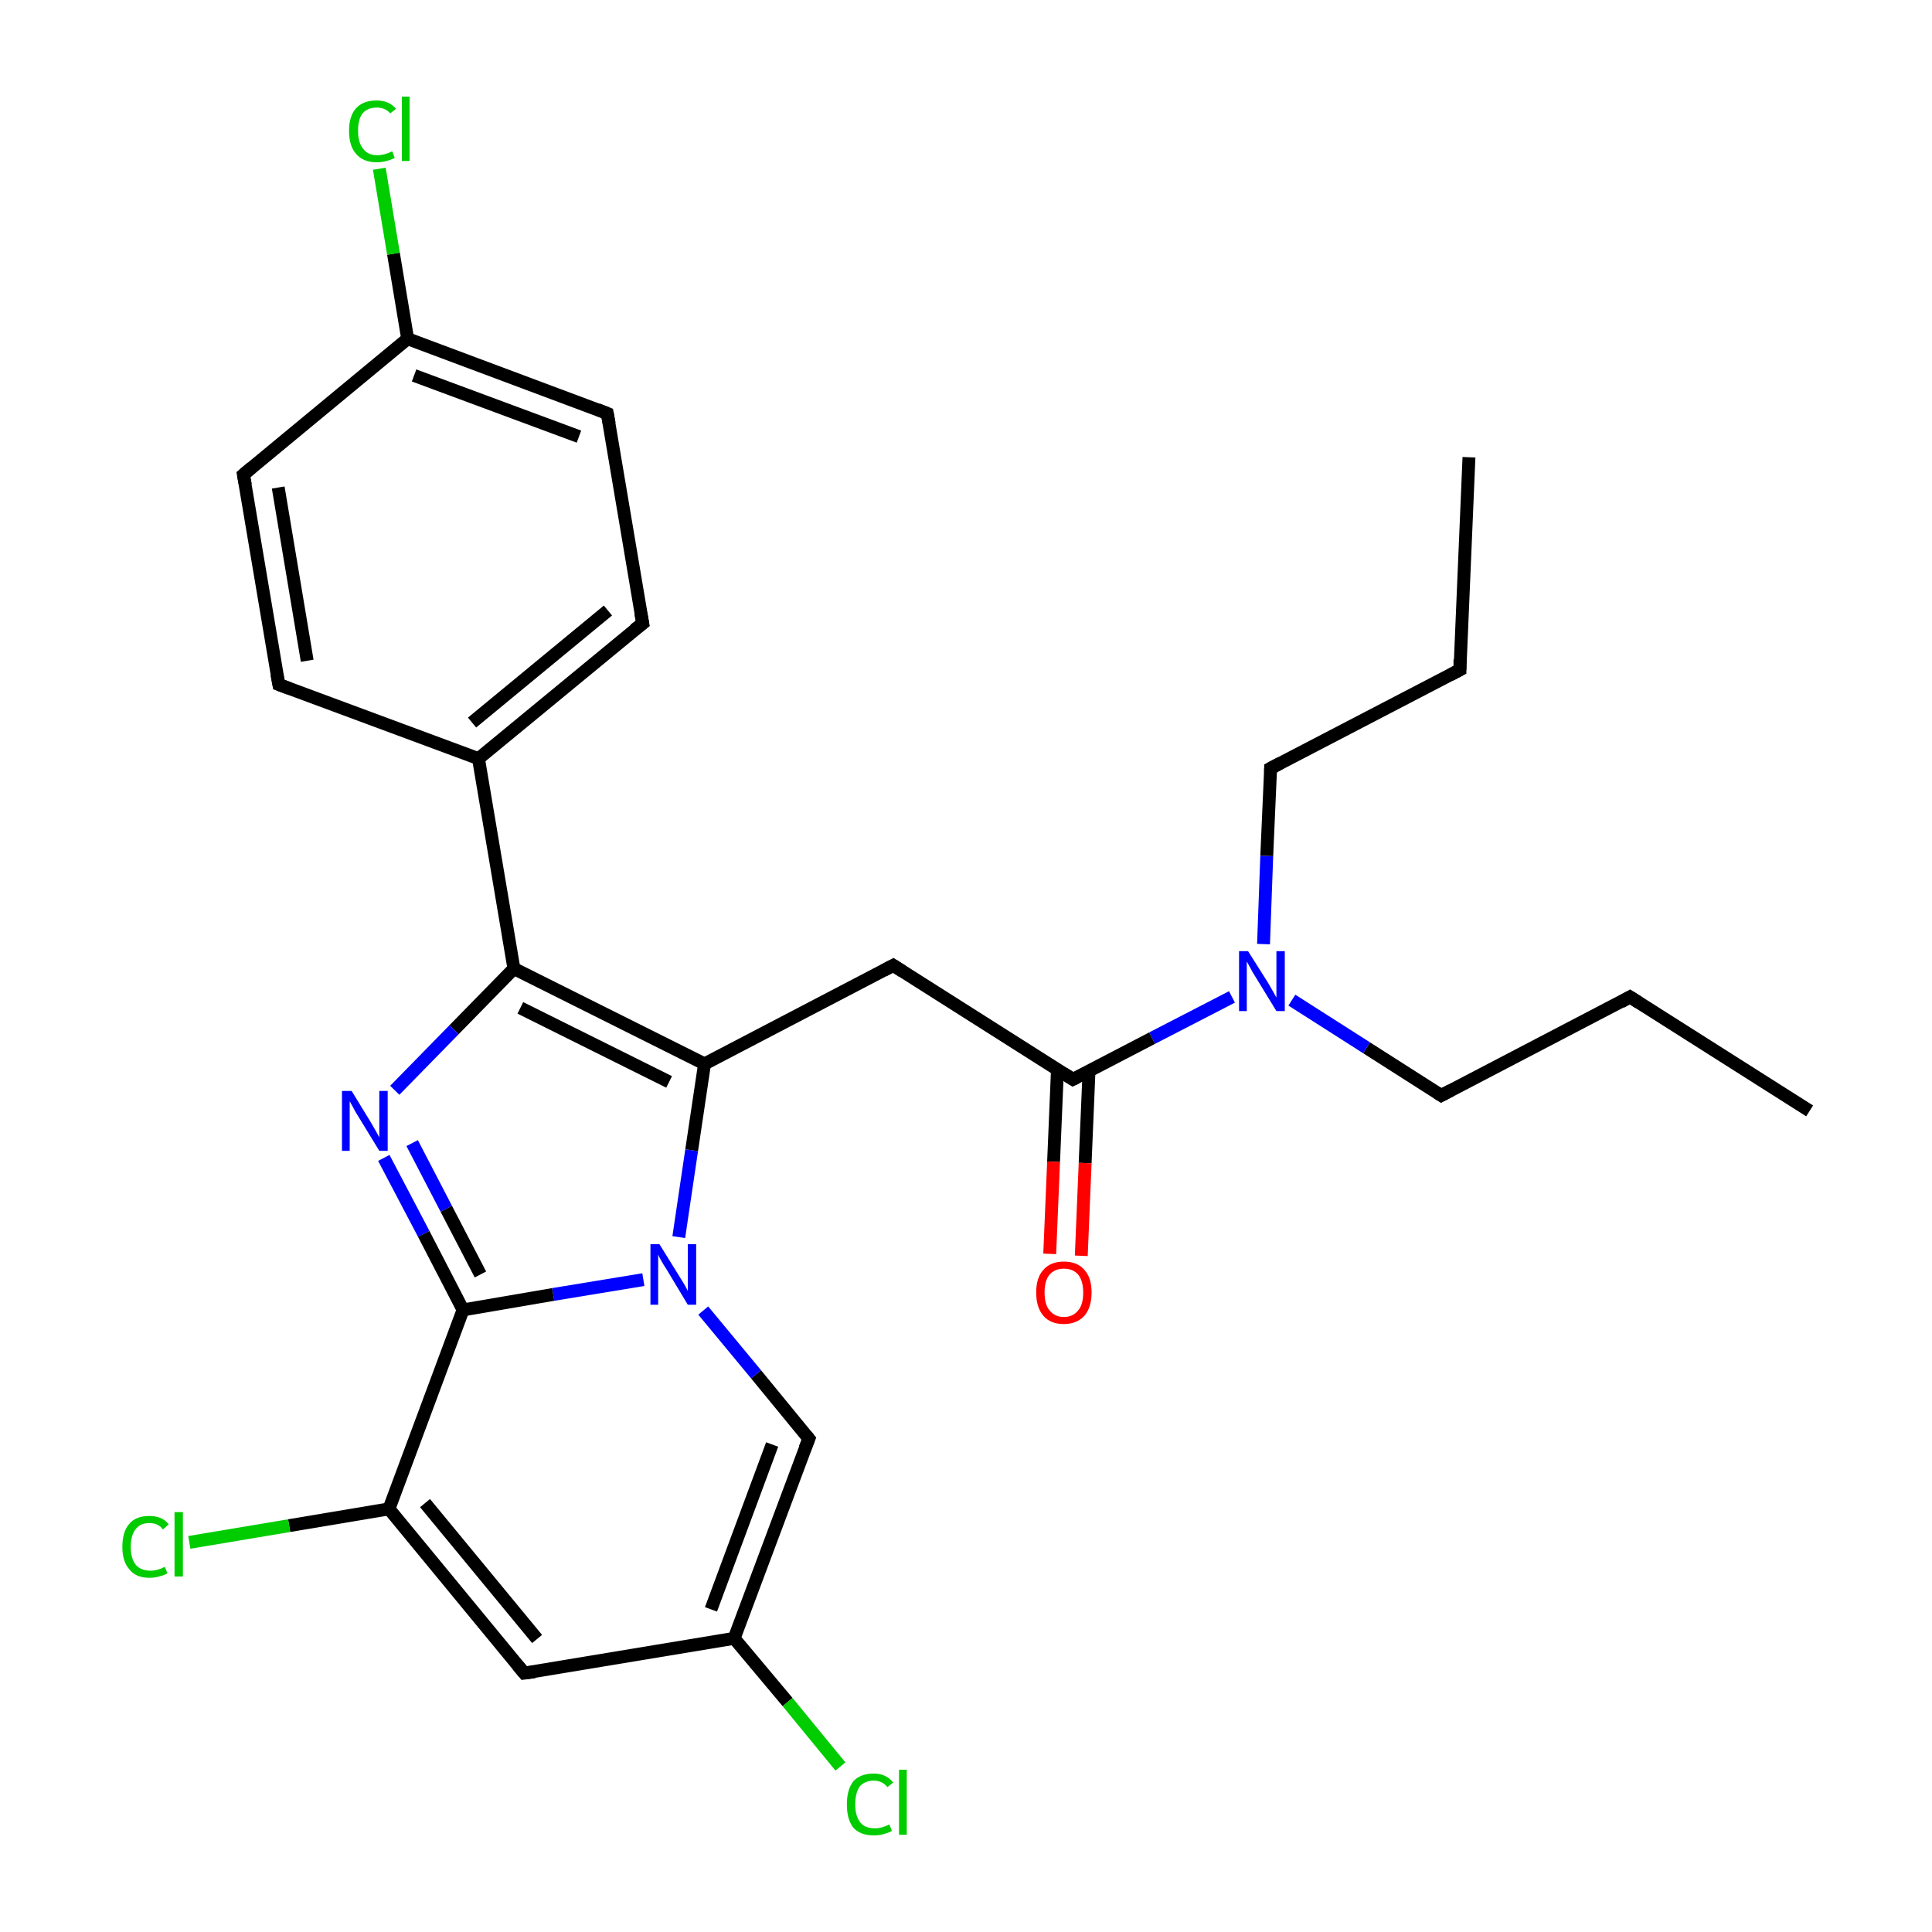 <?xml version='1.0' encoding='iso-8859-1'?>
<svg version='1.1' baseProfile='full'
              xmlns='http://www.w3.org/2000/svg'
                      xmlns:rdkit='http://www.rdkit.org/xml'
                      xmlns:xlink='http://www.w3.org/1999/xlink'
                  xml:space='preserve'
width='300px' height='300px' viewBox='0 0 300 300'>
<!-- END OF HEADER -->
<rect style='opacity:1.0;fill:#FFFFFF;stroke:none' width='300.0' height='300.0' x='0.0' y='0.0'> </rect>
<path class='bond-0 atom-0 atom-1' d='M 281.0,172.5 L 253.1,154.8' style='fill:none;fill-rule:evenodd;stroke:#000000;stroke-width:2.0px;stroke-linecap:butt;stroke-linejoin:miter;stroke-opacity:1' />
<path class='bond-1 atom-1 atom-2' d='M 253.1,154.8 L 223.8,170.1' style='fill:none;fill-rule:evenodd;stroke:#000000;stroke-width:2.0px;stroke-linecap:butt;stroke-linejoin:miter;stroke-opacity:1' />
<path class='bond-2 atom-2 atom-3' d='M 223.8,170.1 L 212.2,162.7' style='fill:none;fill-rule:evenodd;stroke:#000000;stroke-width:2.0px;stroke-linecap:butt;stroke-linejoin:miter;stroke-opacity:1' />
<path class='bond-2 atom-2 atom-3' d='M 212.2,162.7 L 200.6,155.3' style='fill:none;fill-rule:evenodd;stroke:#0000FF;stroke-width:2.0px;stroke-linecap:butt;stroke-linejoin:miter;stroke-opacity:1' />
<path class='bond-3 atom-3 atom-4' d='M 196.2,146.6 L 196.7,132.9' style='fill:none;fill-rule:evenodd;stroke:#0000FF;stroke-width:2.0px;stroke-linecap:butt;stroke-linejoin:miter;stroke-opacity:1' />
<path class='bond-3 atom-3 atom-4' d='M 196.7,132.9 L 197.3,119.3' style='fill:none;fill-rule:evenodd;stroke:#000000;stroke-width:2.0px;stroke-linecap:butt;stroke-linejoin:miter;stroke-opacity:1' />
<path class='bond-4 atom-4 atom-5' d='M 197.3,119.3 L 226.7,104.0' style='fill:none;fill-rule:evenodd;stroke:#000000;stroke-width:2.0px;stroke-linecap:butt;stroke-linejoin:miter;stroke-opacity:1' />
<path class='bond-5 atom-5 atom-6' d='M 226.7,104.0 L 228.1,71.0' style='fill:none;fill-rule:evenodd;stroke:#000000;stroke-width:2.0px;stroke-linecap:butt;stroke-linejoin:miter;stroke-opacity:1' />
<path class='bond-6 atom-3 atom-7' d='M 191.3,154.8 L 178.9,161.2' style='fill:none;fill-rule:evenodd;stroke:#0000FF;stroke-width:2.0px;stroke-linecap:butt;stroke-linejoin:miter;stroke-opacity:1' />
<path class='bond-6 atom-3 atom-7' d='M 178.9,161.2 L 166.6,167.6' style='fill:none;fill-rule:evenodd;stroke:#000000;stroke-width:2.0px;stroke-linecap:butt;stroke-linejoin:miter;stroke-opacity:1' />
<path class='bond-7 atom-7 atom-8' d='M 164.2,166.1 L 163.6,180.4' style='fill:none;fill-rule:evenodd;stroke:#000000;stroke-width:2.0px;stroke-linecap:butt;stroke-linejoin:miter;stroke-opacity:1' />
<path class='bond-7 atom-7 atom-8' d='M 163.6,180.4 L 163.0,194.7' style='fill:none;fill-rule:evenodd;stroke:#FF0000;stroke-width:2.0px;stroke-linecap:butt;stroke-linejoin:miter;stroke-opacity:1' />
<path class='bond-7 atom-7 atom-8' d='M 169.1,166.3 L 168.5,180.6' style='fill:none;fill-rule:evenodd;stroke:#000000;stroke-width:2.0px;stroke-linecap:butt;stroke-linejoin:miter;stroke-opacity:1' />
<path class='bond-7 atom-7 atom-8' d='M 168.5,180.6 L 167.9,195.0' style='fill:none;fill-rule:evenodd;stroke:#FF0000;stroke-width:2.0px;stroke-linecap:butt;stroke-linejoin:miter;stroke-opacity:1' />
<path class='bond-8 atom-7 atom-9' d='M 166.6,167.6 L 138.7,149.9' style='fill:none;fill-rule:evenodd;stroke:#000000;stroke-width:2.0px;stroke-linecap:butt;stroke-linejoin:miter;stroke-opacity:1' />
<path class='bond-9 atom-9 atom-10' d='M 138.7,149.9 L 109.4,165.2' style='fill:none;fill-rule:evenodd;stroke:#000000;stroke-width:2.0px;stroke-linecap:butt;stroke-linejoin:miter;stroke-opacity:1' />
<path class='bond-10 atom-10 atom-11' d='M 109.4,165.2 L 79.8,150.4' style='fill:none;fill-rule:evenodd;stroke:#000000;stroke-width:2.0px;stroke-linecap:butt;stroke-linejoin:miter;stroke-opacity:1' />
<path class='bond-10 atom-10 atom-11' d='M 103.9,168.0 L 80.8,156.5' style='fill:none;fill-rule:evenodd;stroke:#000000;stroke-width:2.0px;stroke-linecap:butt;stroke-linejoin:miter;stroke-opacity:1' />
<path class='bond-11 atom-11 atom-12' d='M 79.8,150.4 L 74.3,117.8' style='fill:none;fill-rule:evenodd;stroke:#000000;stroke-width:2.0px;stroke-linecap:butt;stroke-linejoin:miter;stroke-opacity:1' />
<path class='bond-12 atom-12 atom-13' d='M 74.3,117.8 L 99.8,96.8' style='fill:none;fill-rule:evenodd;stroke:#000000;stroke-width:2.0px;stroke-linecap:butt;stroke-linejoin:miter;stroke-opacity:1' />
<path class='bond-12 atom-12 atom-13' d='M 73.3,112.2 L 94.4,94.8' style='fill:none;fill-rule:evenodd;stroke:#000000;stroke-width:2.0px;stroke-linecap:butt;stroke-linejoin:miter;stroke-opacity:1' />
<path class='bond-13 atom-13 atom-14' d='M 99.8,96.8 L 94.3,64.2' style='fill:none;fill-rule:evenodd;stroke:#000000;stroke-width:2.0px;stroke-linecap:butt;stroke-linejoin:miter;stroke-opacity:1' />
<path class='bond-14 atom-14 atom-15' d='M 94.3,64.2 L 63.3,52.6' style='fill:none;fill-rule:evenodd;stroke:#000000;stroke-width:2.0px;stroke-linecap:butt;stroke-linejoin:miter;stroke-opacity:1' />
<path class='bond-14 atom-14 atom-15' d='M 89.9,67.8 L 64.3,58.3' style='fill:none;fill-rule:evenodd;stroke:#000000;stroke-width:2.0px;stroke-linecap:butt;stroke-linejoin:miter;stroke-opacity:1' />
<path class='bond-15 atom-15 atom-16' d='M 63.3,52.6 L 61.1,39.4' style='fill:none;fill-rule:evenodd;stroke:#000000;stroke-width:2.0px;stroke-linecap:butt;stroke-linejoin:miter;stroke-opacity:1' />
<path class='bond-15 atom-15 atom-16' d='M 61.1,39.4 L 58.9,26.2' style='fill:none;fill-rule:evenodd;stroke:#00CC00;stroke-width:2.0px;stroke-linecap:butt;stroke-linejoin:miter;stroke-opacity:1' />
<path class='bond-16 atom-15 atom-17' d='M 63.3,52.6 L 37.8,73.7' style='fill:none;fill-rule:evenodd;stroke:#000000;stroke-width:2.0px;stroke-linecap:butt;stroke-linejoin:miter;stroke-opacity:1' />
<path class='bond-17 atom-17 atom-18' d='M 37.8,73.7 L 43.3,106.3' style='fill:none;fill-rule:evenodd;stroke:#000000;stroke-width:2.0px;stroke-linecap:butt;stroke-linejoin:miter;stroke-opacity:1' />
<path class='bond-17 atom-17 atom-18' d='M 43.2,75.7 L 47.7,102.6' style='fill:none;fill-rule:evenodd;stroke:#000000;stroke-width:2.0px;stroke-linecap:butt;stroke-linejoin:miter;stroke-opacity:1' />
<path class='bond-18 atom-11 atom-19' d='M 79.8,150.4 L 70.5,159.9' style='fill:none;fill-rule:evenodd;stroke:#000000;stroke-width:2.0px;stroke-linecap:butt;stroke-linejoin:miter;stroke-opacity:1' />
<path class='bond-18 atom-11 atom-19' d='M 70.5,159.9 L 61.3,169.3' style='fill:none;fill-rule:evenodd;stroke:#0000FF;stroke-width:2.0px;stroke-linecap:butt;stroke-linejoin:miter;stroke-opacity:1' />
<path class='bond-19 atom-19 atom-20' d='M 59.6,179.8 L 65.8,191.6' style='fill:none;fill-rule:evenodd;stroke:#0000FF;stroke-width:2.0px;stroke-linecap:butt;stroke-linejoin:miter;stroke-opacity:1' />
<path class='bond-19 atom-19 atom-20' d='M 65.8,191.6 L 71.9,203.4' style='fill:none;fill-rule:evenodd;stroke:#000000;stroke-width:2.0px;stroke-linecap:butt;stroke-linejoin:miter;stroke-opacity:1' />
<path class='bond-19 atom-19 atom-20' d='M 64.0,177.5 L 69.3,187.7' style='fill:none;fill-rule:evenodd;stroke:#0000FF;stroke-width:2.0px;stroke-linecap:butt;stroke-linejoin:miter;stroke-opacity:1' />
<path class='bond-19 atom-19 atom-20' d='M 69.3,187.7 L 74.6,197.9' style='fill:none;fill-rule:evenodd;stroke:#000000;stroke-width:2.0px;stroke-linecap:butt;stroke-linejoin:miter;stroke-opacity:1' />
<path class='bond-20 atom-20 atom-21' d='M 71.9,203.4 L 60.4,234.3' style='fill:none;fill-rule:evenodd;stroke:#000000;stroke-width:2.0px;stroke-linecap:butt;stroke-linejoin:miter;stroke-opacity:1' />
<path class='bond-21 atom-21 atom-22' d='M 60.4,234.3 L 44.9,236.9' style='fill:none;fill-rule:evenodd;stroke:#000000;stroke-width:2.0px;stroke-linecap:butt;stroke-linejoin:miter;stroke-opacity:1' />
<path class='bond-21 atom-21 atom-22' d='M 44.9,236.9 L 29.4,239.5' style='fill:none;fill-rule:evenodd;stroke:#00CC00;stroke-width:2.0px;stroke-linecap:butt;stroke-linejoin:miter;stroke-opacity:1' />
<path class='bond-22 atom-21 atom-23' d='M 60.4,234.3 L 81.4,259.8' style='fill:none;fill-rule:evenodd;stroke:#000000;stroke-width:2.0px;stroke-linecap:butt;stroke-linejoin:miter;stroke-opacity:1' />
<path class='bond-22 atom-21 atom-23' d='M 66.0,233.4 L 83.4,254.5' style='fill:none;fill-rule:evenodd;stroke:#000000;stroke-width:2.0px;stroke-linecap:butt;stroke-linejoin:miter;stroke-opacity:1' />
<path class='bond-23 atom-23 atom-24' d='M 81.4,259.8 L 114.0,254.4' style='fill:none;fill-rule:evenodd;stroke:#000000;stroke-width:2.0px;stroke-linecap:butt;stroke-linejoin:miter;stroke-opacity:1' />
<path class='bond-24 atom-24 atom-25' d='M 114.0,254.4 L 122.3,264.3' style='fill:none;fill-rule:evenodd;stroke:#000000;stroke-width:2.0px;stroke-linecap:butt;stroke-linejoin:miter;stroke-opacity:1' />
<path class='bond-24 atom-24 atom-25' d='M 122.3,264.3 L 130.5,274.3' style='fill:none;fill-rule:evenodd;stroke:#00CC00;stroke-width:2.0px;stroke-linecap:butt;stroke-linejoin:miter;stroke-opacity:1' />
<path class='bond-25 atom-24 atom-26' d='M 114.0,254.4 L 125.6,223.4' style='fill:none;fill-rule:evenodd;stroke:#000000;stroke-width:2.0px;stroke-linecap:butt;stroke-linejoin:miter;stroke-opacity:1' />
<path class='bond-25 atom-24 atom-26' d='M 110.4,249.9 L 119.9,224.3' style='fill:none;fill-rule:evenodd;stroke:#000000;stroke-width:2.0px;stroke-linecap:butt;stroke-linejoin:miter;stroke-opacity:1' />
<path class='bond-26 atom-26 atom-27' d='M 125.6,223.4 L 117.4,213.4' style='fill:none;fill-rule:evenodd;stroke:#000000;stroke-width:2.0px;stroke-linecap:butt;stroke-linejoin:miter;stroke-opacity:1' />
<path class='bond-26 atom-26 atom-27' d='M 117.4,213.4 L 109.2,203.5' style='fill:none;fill-rule:evenodd;stroke:#0000FF;stroke-width:2.0px;stroke-linecap:butt;stroke-linejoin:miter;stroke-opacity:1' />
<path class='bond-27 atom-27 atom-10' d='M 105.4,192.1 L 107.4,178.6' style='fill:none;fill-rule:evenodd;stroke:#0000FF;stroke-width:2.0px;stroke-linecap:butt;stroke-linejoin:miter;stroke-opacity:1' />
<path class='bond-27 atom-27 atom-10' d='M 107.4,178.6 L 109.4,165.2' style='fill:none;fill-rule:evenodd;stroke:#000000;stroke-width:2.0px;stroke-linecap:butt;stroke-linejoin:miter;stroke-opacity:1' />
<path class='bond-28 atom-18 atom-12' d='M 43.3,106.3 L 74.3,117.8' style='fill:none;fill-rule:evenodd;stroke:#000000;stroke-width:2.0px;stroke-linecap:butt;stroke-linejoin:miter;stroke-opacity:1' />
<path class='bond-29 atom-27 atom-20' d='M 99.9,198.7 L 85.9,201.0' style='fill:none;fill-rule:evenodd;stroke:#0000FF;stroke-width:2.0px;stroke-linecap:butt;stroke-linejoin:miter;stroke-opacity:1' />
<path class='bond-29 atom-27 atom-20' d='M 85.9,201.0 L 71.9,203.4' style='fill:none;fill-rule:evenodd;stroke:#000000;stroke-width:2.0px;stroke-linecap:butt;stroke-linejoin:miter;stroke-opacity:1' />
<path d='M 254.5,155.7 L 253.1,154.8 L 251.7,155.6' style='fill:none;stroke:#000000;stroke-width:2.0px;stroke-linecap:butt;stroke-linejoin:miter;stroke-miterlimit:10;stroke-opacity:1;' />
<path d='M 225.3,169.3 L 223.8,170.1 L 223.2,169.7' style='fill:none;stroke:#000000;stroke-width:2.0px;stroke-linecap:butt;stroke-linejoin:miter;stroke-miterlimit:10;stroke-opacity:1;' />
<path d='M 197.3,120.0 L 197.3,119.3 L 198.8,118.5' style='fill:none;stroke:#000000;stroke-width:2.0px;stroke-linecap:butt;stroke-linejoin:miter;stroke-miterlimit:10;stroke-opacity:1;' />
<path d='M 225.2,104.8 L 226.7,104.0 L 226.7,102.4' style='fill:none;stroke:#000000;stroke-width:2.0px;stroke-linecap:butt;stroke-linejoin:miter;stroke-miterlimit:10;stroke-opacity:1;' />
<path d='M 167.2,167.3 L 166.6,167.6 L 165.2,166.7' style='fill:none;stroke:#000000;stroke-width:2.0px;stroke-linecap:butt;stroke-linejoin:miter;stroke-miterlimit:10;stroke-opacity:1;' />
<path d='M 140.1,150.8 L 138.7,149.9 L 137.2,150.7' style='fill:none;stroke:#000000;stroke-width:2.0px;stroke-linecap:butt;stroke-linejoin:miter;stroke-miterlimit:10;stroke-opacity:1;' />
<path d='M 98.5,97.8 L 99.8,96.8 L 99.5,95.2' style='fill:none;stroke:#000000;stroke-width:2.0px;stroke-linecap:butt;stroke-linejoin:miter;stroke-miterlimit:10;stroke-opacity:1;' />
<path d='M 94.6,65.8 L 94.3,64.2 L 92.8,63.6' style='fill:none;stroke:#000000;stroke-width:2.0px;stroke-linecap:butt;stroke-linejoin:miter;stroke-miterlimit:10;stroke-opacity:1;' />
<path d='M 39.1,72.6 L 37.8,73.7 L 38.1,75.3' style='fill:none;stroke:#000000;stroke-width:2.0px;stroke-linecap:butt;stroke-linejoin:miter;stroke-miterlimit:10;stroke-opacity:1;' />
<path d='M 43.0,104.7 L 43.3,106.3 L 44.9,106.9' style='fill:none;stroke:#000000;stroke-width:2.0px;stroke-linecap:butt;stroke-linejoin:miter;stroke-miterlimit:10;stroke-opacity:1;' />
<path d='M 80.4,258.6 L 81.4,259.8 L 83.0,259.6' style='fill:none;stroke:#000000;stroke-width:2.0px;stroke-linecap:butt;stroke-linejoin:miter;stroke-miterlimit:10;stroke-opacity:1;' />
<path d='M 125.0,224.9 L 125.6,223.4 L 125.2,222.9' style='fill:none;stroke:#000000;stroke-width:2.0px;stroke-linecap:butt;stroke-linejoin:miter;stroke-miterlimit:10;stroke-opacity:1;' />
<path class='atom-3' d='M 193.8 147.7
L 196.9 152.6
Q 197.2 153.1, 197.7 154.0
Q 198.2 154.9, 198.2 154.9
L 198.2 147.7
L 199.5 147.7
L 199.5 157.0
L 198.2 157.0
L 194.9 151.6
Q 194.5 151.0, 194.1 150.2
Q 193.7 149.5, 193.6 149.3
L 193.6 157.0
L 192.4 157.0
L 192.4 147.7
L 193.8 147.7
' fill='#0000FF'/>
<path class='atom-8' d='M 160.9 200.7
Q 160.9 198.4, 162.0 197.2
Q 163.1 195.9, 165.2 195.9
Q 167.3 195.9, 168.4 197.2
Q 169.5 198.4, 169.5 200.7
Q 169.5 203.0, 168.4 204.3
Q 167.2 205.6, 165.2 205.6
Q 163.1 205.6, 162.0 204.3
Q 160.9 203.0, 160.9 200.7
M 165.2 204.5
Q 166.6 204.5, 167.4 203.5
Q 168.2 202.6, 168.2 200.7
Q 168.2 198.9, 167.4 197.9
Q 166.6 197.0, 165.2 197.0
Q 163.8 197.0, 163.0 197.9
Q 162.2 198.8, 162.2 200.7
Q 162.2 202.6, 163.0 203.5
Q 163.8 204.5, 165.2 204.5
' fill='#FF0000'/>
<path class='atom-16' d='M 54.2 20.3
Q 54.2 18.0, 55.3 16.8
Q 56.4 15.6, 58.5 15.6
Q 60.4 15.6, 61.5 16.9
L 60.6 17.6
Q 59.8 16.7, 58.5 16.7
Q 57.1 16.7, 56.3 17.6
Q 55.6 18.5, 55.6 20.3
Q 55.6 22.2, 56.4 23.1
Q 57.1 24.1, 58.6 24.1
Q 59.7 24.1, 60.9 23.5
L 61.3 24.5
Q 60.8 24.8, 60.0 25.0
Q 59.3 25.2, 58.5 25.2
Q 56.4 25.2, 55.3 23.9
Q 54.2 22.7, 54.2 20.3
' fill='#00CC00'/>
<path class='atom-16' d='M 62.4 15.0
L 63.6 15.0
L 63.6 25.0
L 62.4 25.0
L 62.4 15.0
' fill='#00CC00'/>
<path class='atom-19' d='M 54.6 169.4
L 57.6 174.3
Q 57.9 174.8, 58.4 175.7
Q 58.9 176.6, 58.9 176.6
L 58.9 169.4
L 60.2 169.4
L 60.2 178.7
L 58.9 178.7
L 55.6 173.3
Q 55.2 172.7, 54.8 171.9
Q 54.4 171.2, 54.3 171.0
L 54.3 178.7
L 53.1 178.7
L 53.1 169.4
L 54.6 169.4
' fill='#0000FF'/>
<path class='atom-22' d='M 19.0 240.2
Q 19.0 237.8, 20.1 236.6
Q 21.1 235.4, 23.2 235.4
Q 25.2 235.4, 26.2 236.7
L 25.3 237.5
Q 24.6 236.5, 23.2 236.5
Q 21.8 236.5, 21.1 237.4
Q 20.3 238.4, 20.3 240.2
Q 20.3 242.0, 21.1 243.0
Q 21.9 243.9, 23.4 243.9
Q 24.4 243.9, 25.6 243.3
L 26.0 244.3
Q 25.5 244.6, 24.7 244.8
Q 24.0 245.0, 23.2 245.0
Q 21.1 245.0, 20.1 243.7
Q 19.0 242.5, 19.0 240.2
' fill='#00CC00'/>
<path class='atom-22' d='M 27.1 234.8
L 28.4 234.8
L 28.4 244.8
L 27.1 244.8
L 27.1 234.8
' fill='#00CC00'/>
<path class='atom-25' d='M 131.5 280.2
Q 131.5 277.9, 132.5 276.6
Q 133.6 275.4, 135.7 275.4
Q 137.6 275.4, 138.7 276.8
L 137.8 277.5
Q 137.0 276.5, 135.7 276.5
Q 134.3 276.5, 133.5 277.4
Q 132.8 278.4, 132.8 280.2
Q 132.8 282.0, 133.6 283.0
Q 134.3 283.9, 135.9 283.9
Q 136.9 283.9, 138.1 283.3
L 138.5 284.3
Q 138.0 284.6, 137.2 284.8
Q 136.5 285.0, 135.7 285.0
Q 133.6 285.0, 132.5 283.8
Q 131.5 282.5, 131.5 280.2
' fill='#00CC00'/>
<path class='atom-25' d='M 139.6 274.8
L 140.8 274.8
L 140.8 284.9
L 139.6 284.9
L 139.6 274.8
' fill='#00CC00'/>
<path class='atom-27' d='M 102.4 193.2
L 105.5 198.2
Q 105.8 198.7, 106.3 199.5
Q 106.8 200.4, 106.8 200.5
L 106.8 193.2
L 108.1 193.2
L 108.1 202.6
L 106.8 202.6
L 103.5 197.1
Q 103.1 196.5, 102.7 195.8
Q 102.3 195.1, 102.2 194.8
L 102.2 202.6
L 101.0 202.6
L 101.0 193.2
L 102.4 193.2
' fill='#0000FF'/>
</svg>
